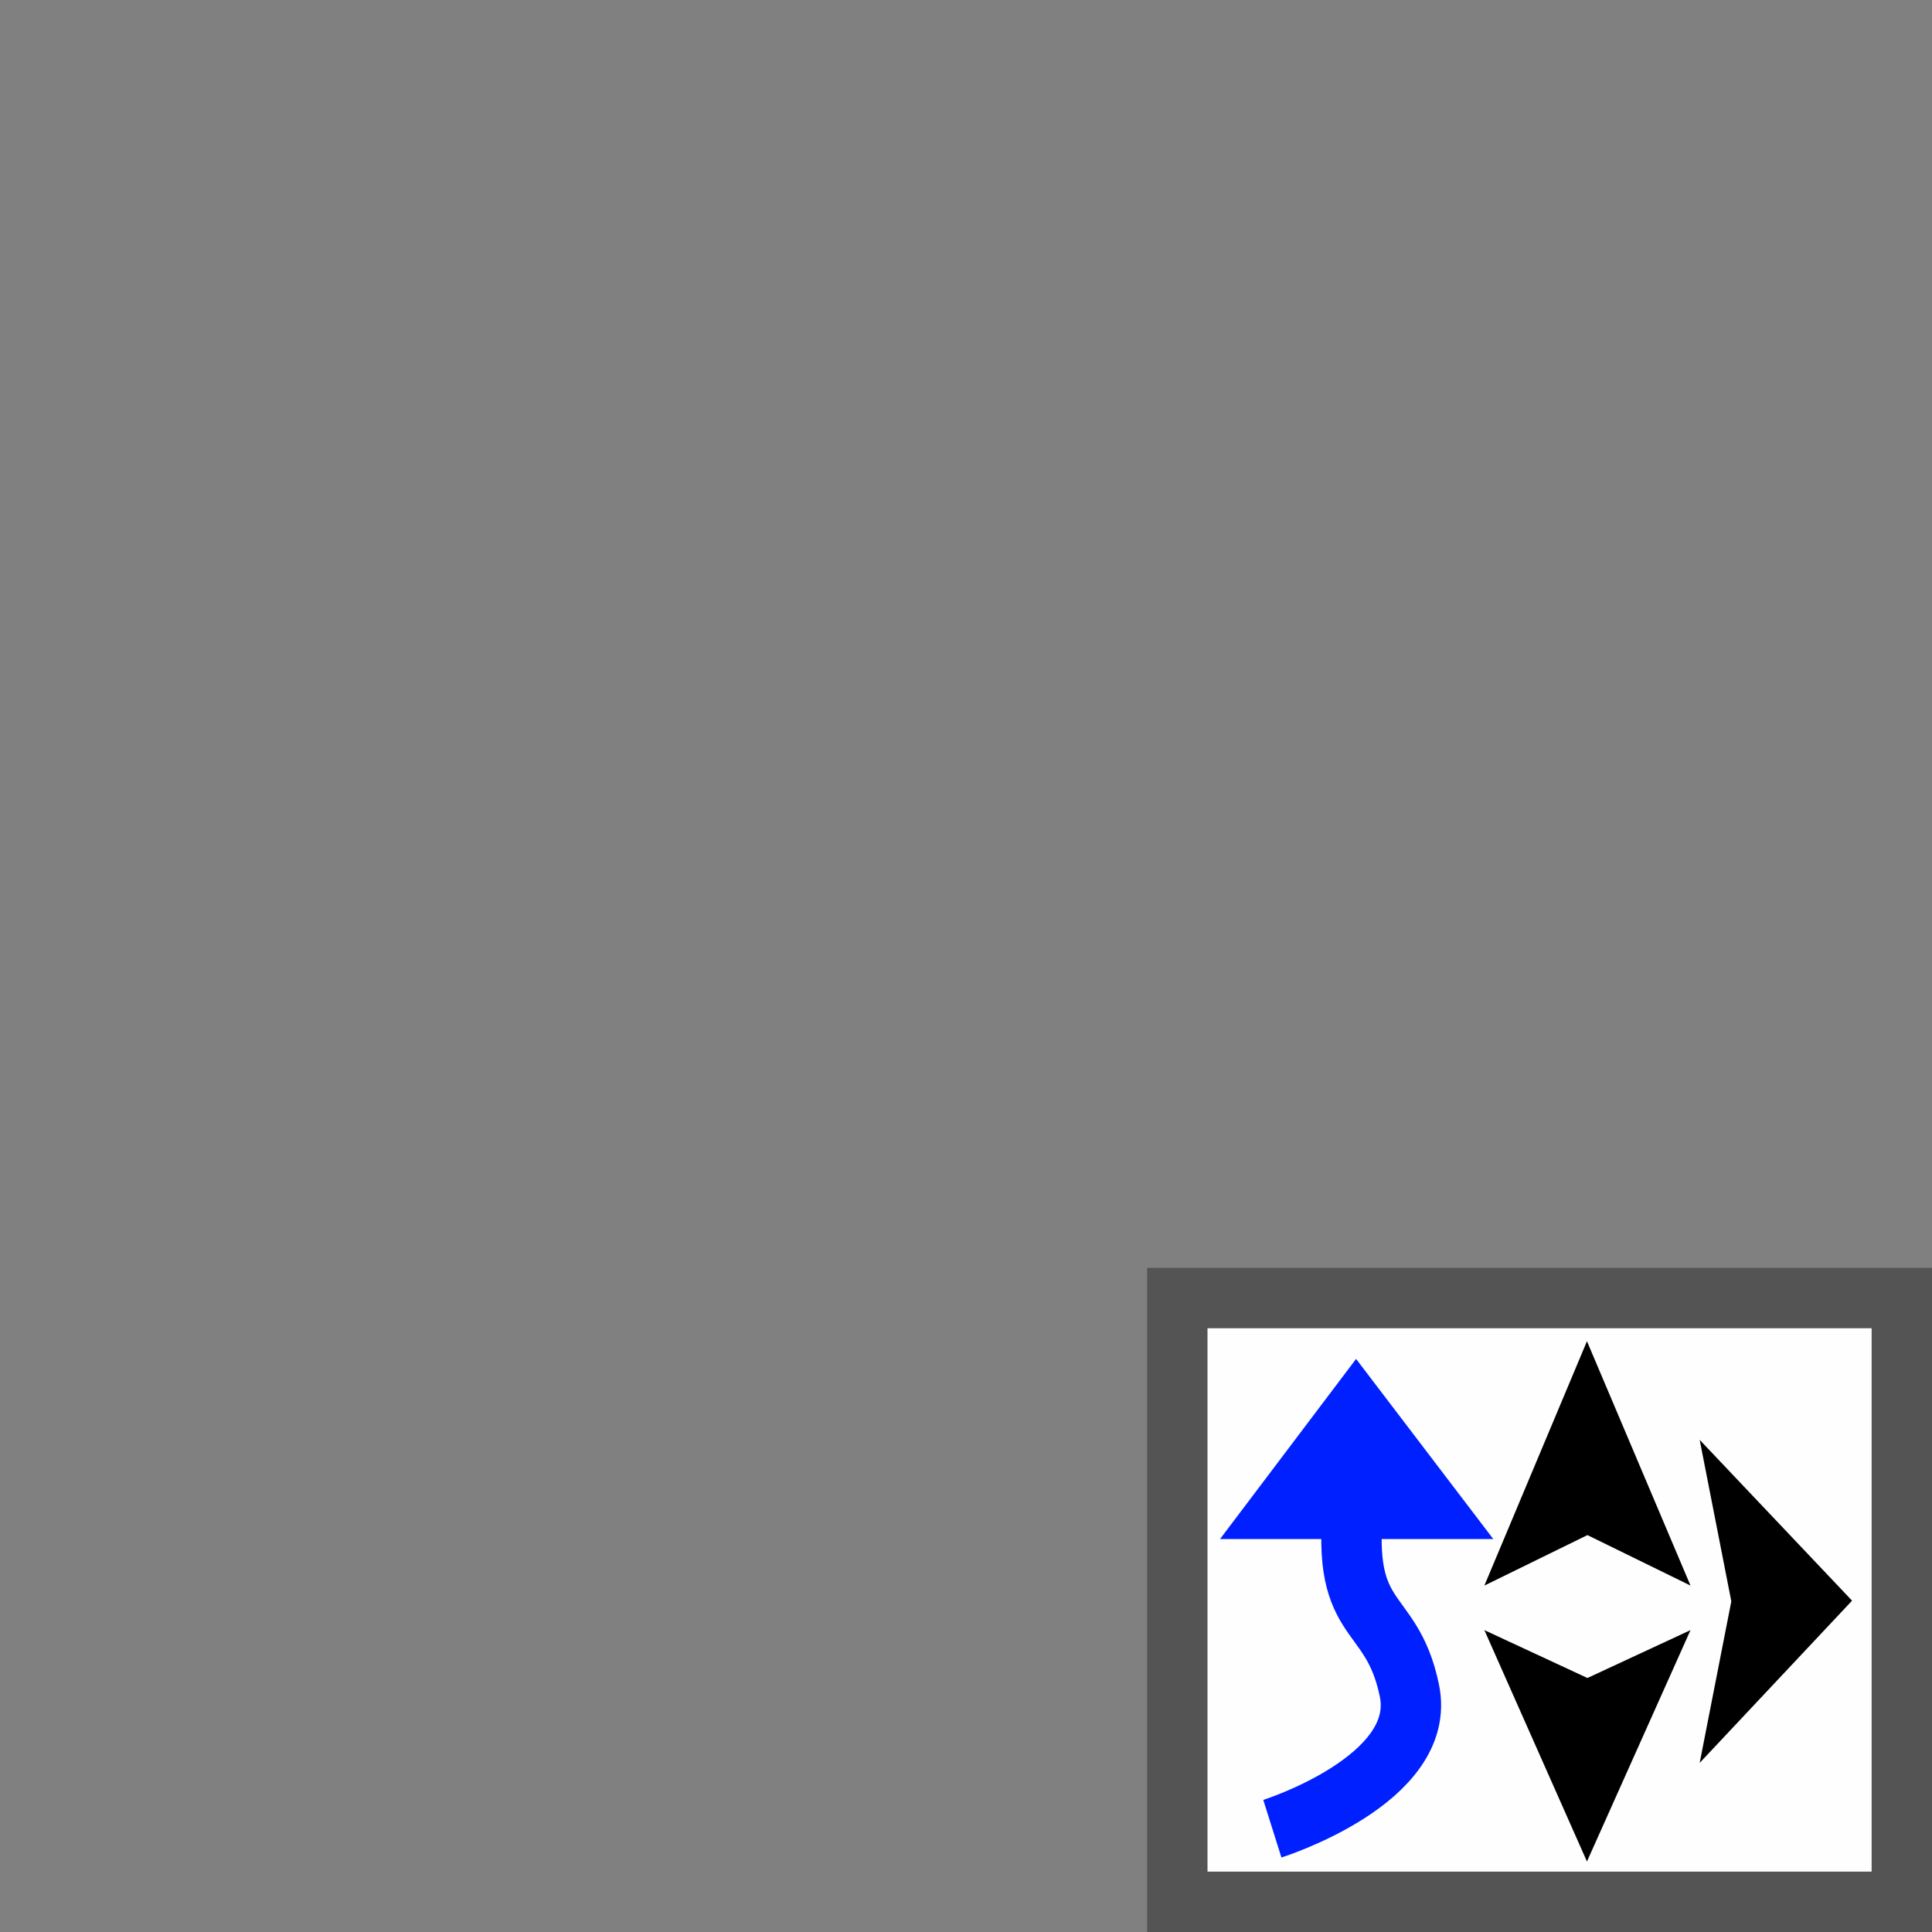 <?xml version="1.0" encoding="UTF-8"?>
<svg xmlns="http://www.w3.org/2000/svg" xmlns:xlink="http://www.w3.org/1999/xlink" width="32" height="32" viewBox="0 0 32 32">
<rect x="0" y="0" width="32" height="32" fill="#808080" stroke="none"/>
<defs>
<filter id="filter-remove-color" x="0%" y="0%" width="100%" height="100%">
<feColorMatrix color-interpolation-filters="sRGB" values="0 0 0 0 1 0 0 0 0 1 0 0 0 0 1 0 0 0 1 0" />
</filter>
<mask id="mask-0">
<g filter="url(#filter-remove-color)">
<rect x="-3.2" y="-3.2" width="38.4" height="38.4" fill="rgb(0%, 0%, 0%)" fill-opacity="0.61"/>
</g>
</mask>
<clipPath id="clip-0">
<rect x="0" y="0" width="32" height="32"/>
</clipPath>
<g id="source-6" clip-path="url(#clip-0)">
<path fill-rule="nonzero" fill="rgb(21.569%, 21.569%, 21.569%)" fill-opacity="1" d="M 32 21 L 19 21 L 19 32 L 32 32 Z M 32 21 "/>
</g>
</defs>
<g mask="url(#mask-0)">
<use xlink:href="#source-6"/>
</g>
<path fill-rule="nonzero" fill="rgb(99.608%, 99.608%, 99.608%)" fill-opacity="1" d="M 31 22 L 20 22 L 20 31 L 31 31 Z M 31 22 "/>
<path fill="none" stroke-width="10" stroke-linecap="butt" stroke-linejoin="miter" stroke="rgb(0%, 12.549%, 100%)" stroke-opacity="1" stroke-miterlimit="4" d="M 210.742 302.891 C 210.742 302.891 236.523 294.766 233.438 280 C 230.391 265.234 221.445 270 224.453 246.562 " transform="matrix(0.1, 0, 0, 0.1, 0, 0)"/>
<path fill-rule="nonzero" fill="rgb(0%, 12.549%, 100%)" fill-opacity="1" d="M 22.461 22.508 L 24.734 25.492 L 20.207 25.492 Z M 22.461 22.508 "/>
<path fill-rule="nonzero" fill="rgb(0%, 0%, 0%)" fill-opacity="1" d="M 30.676 26.512 L 28.152 29.199 L 28.676 26.523 L 28.152 23.848 Z M 30.676 26.512 "/>
<path fill-rule="nonzero" fill="rgb(0%, 0%, 0%)" fill-opacity="1" d="M 26.285 22.215 L 28 26.262 L 26.293 25.426 L 24.586 26.262 Z M 26.285 22.215 "/>
<path fill-rule="nonzero" fill="rgb(0%, 0%, 0%)" fill-opacity="1" d="M 26.285 30.832 L 28 27 L 26.293 27.793 L 24.586 27 Z M 26.285 30.832 "/>
</svg>
